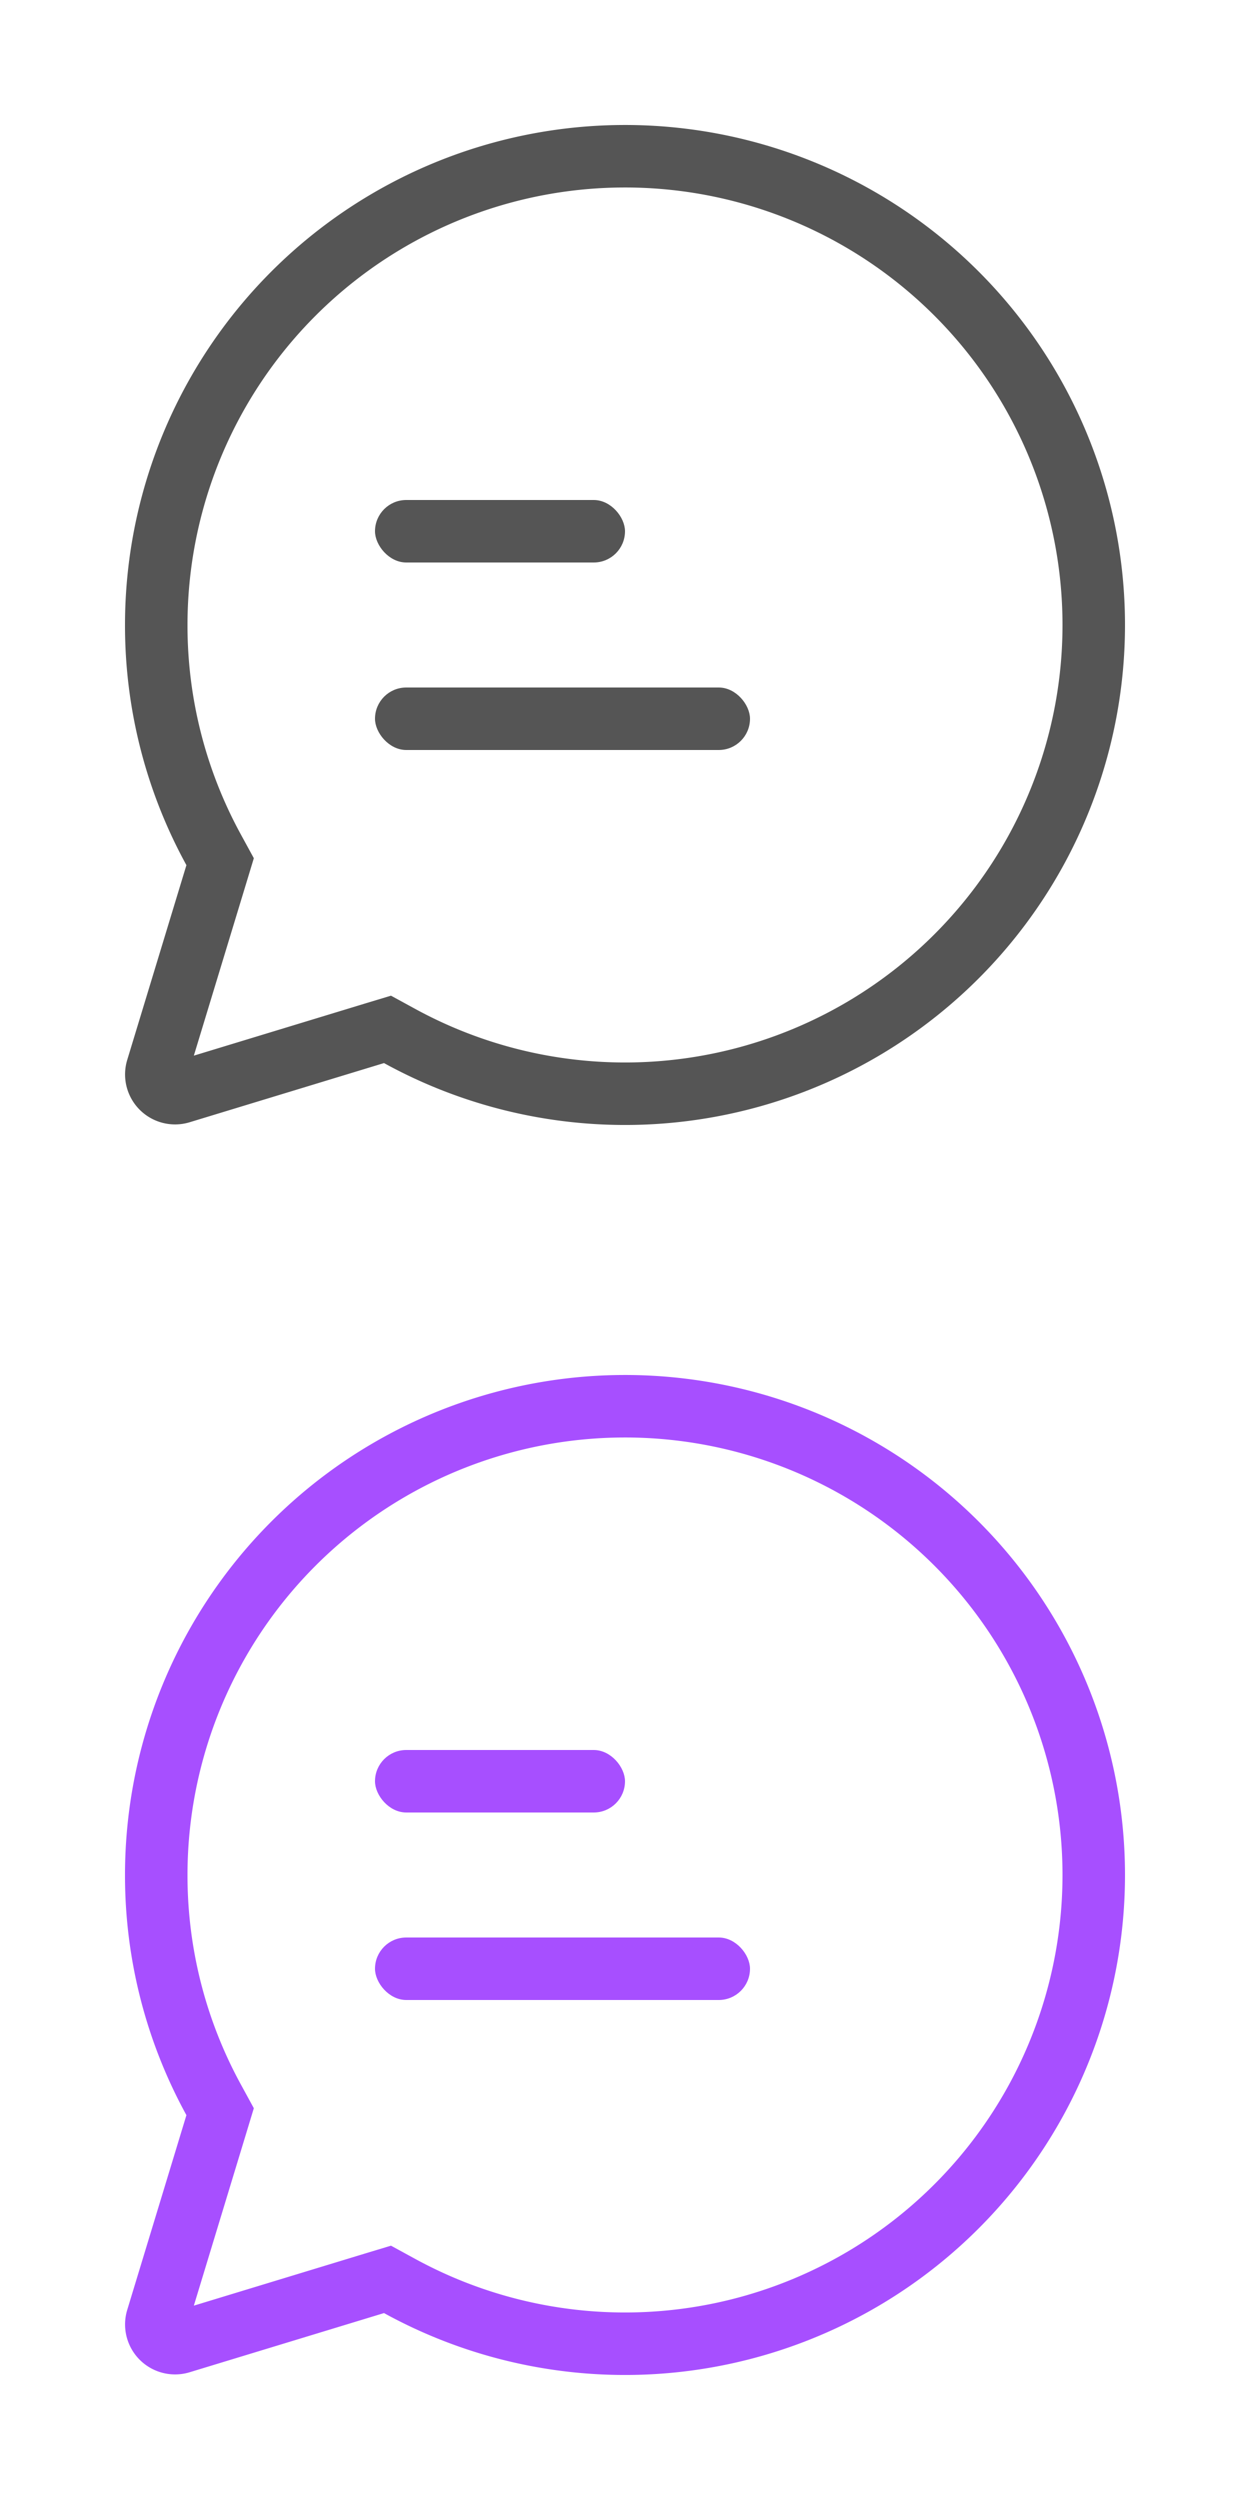 <svg xmlns="http://www.w3.org/2000/svg" width="20" height="40" fill="none"><path stroke="#555" d="M2.5 9.999a7.5 7.5 0 1 1 3.885 6.572L6.2 16.47l-.202.061-3.11.947a.3.3 0 0 1-.374-.374l.947-3.116.061-.201-.101-.185A7.468 7.468 0 0 1 2.5 10Z"/><rect width="4" height="1" x="6" y="8" fill="#555" rx=".5"/><rect width="6" height="1" x="6" y="11" fill="#555" rx=".5"/><path stroke="#A74FFF" d="M2.5 29.999a7.5 7.5 0 1 1 3.885 6.572L6.2 36.47l-.202.061-3.11.947a.3.3 0 0 1-.374-.374l.947-3.116.061-.201-.101-.185A7.468 7.468 0 0 1 2.5 30Z"/><rect width="4" height="1" x="6" y="28" fill="#A74FFF" rx=".5"/><rect width="6" height="1" x="6" y="31" fill="#A74FFF" rx=".5"/></svg>